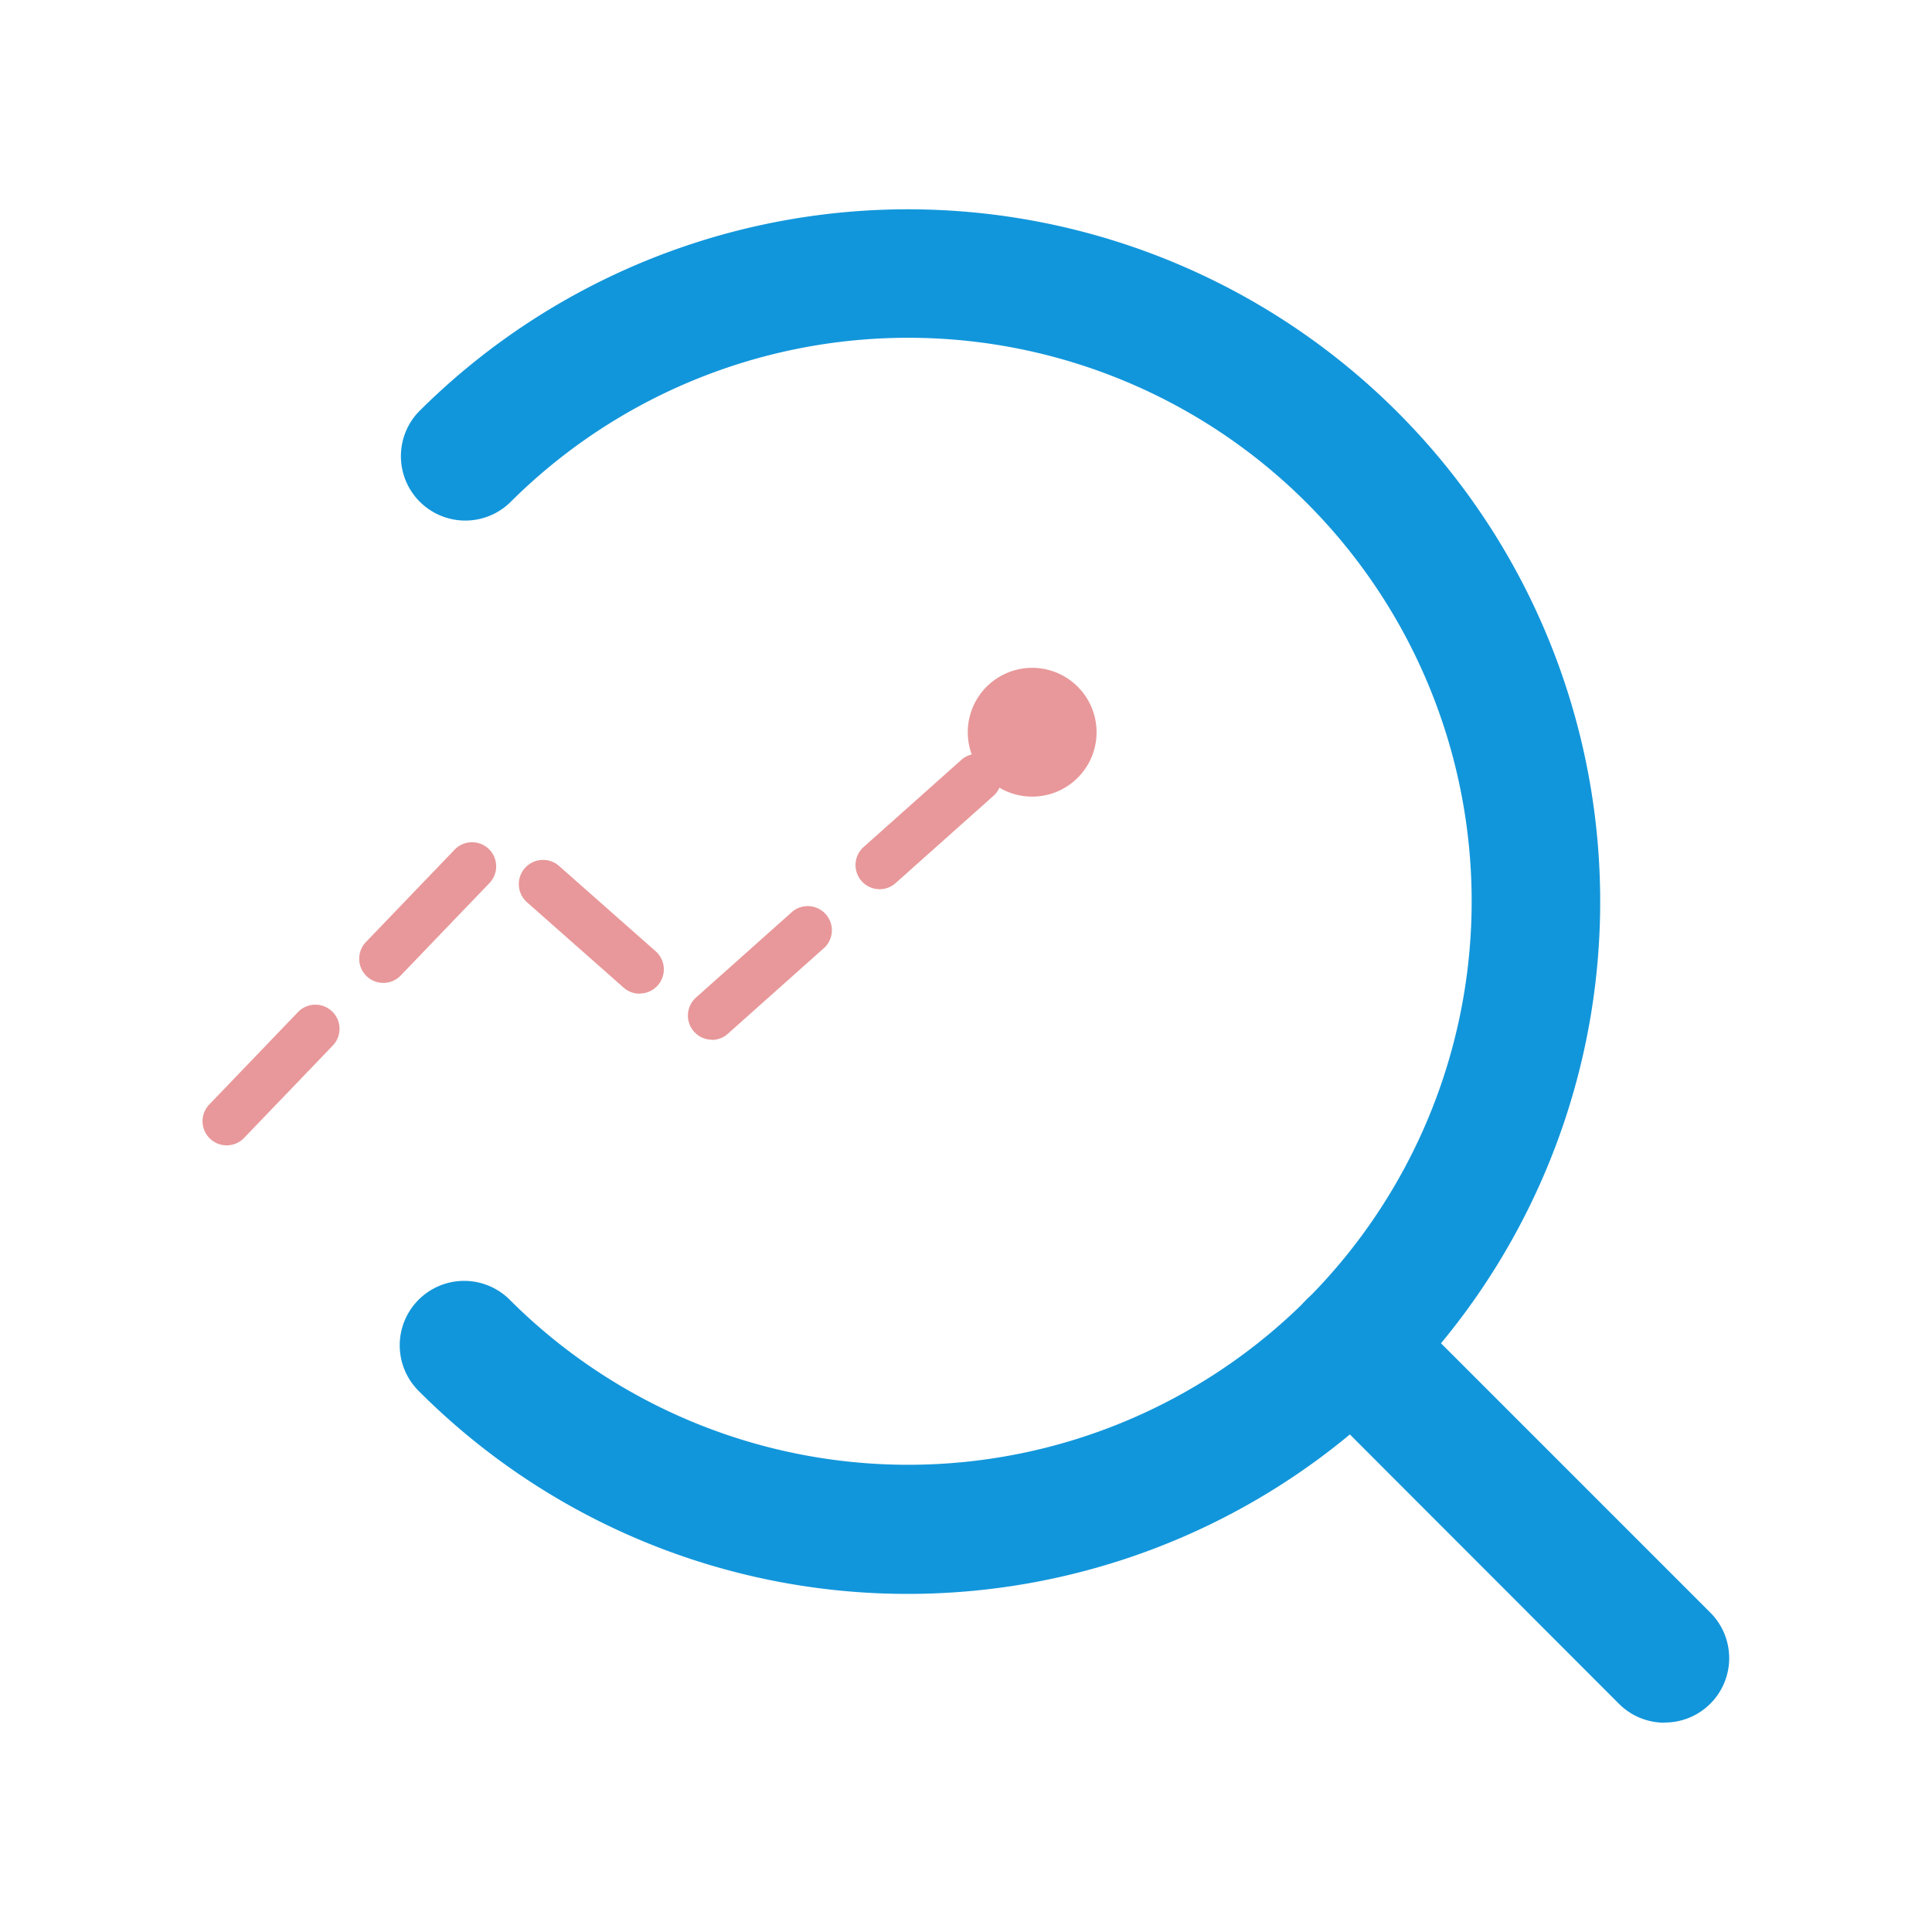 <?xml version="1.0" standalone="no"?><!DOCTYPE svg PUBLIC "-//W3C//DTD SVG 1.1//EN" "http://www.w3.org/Graphics/SVG/1.1/DTD/svg11.dtd"><svg class="icon" width="200px" height="200.00px" viewBox="0 0 1024 1024" version="1.1" xmlns="http://www.w3.org/2000/svg"><path d="M120.405 607.061A12.8 12.8 0 0 1 110.933 585.387l47.275-49.237a12.8 12.8 0 0 1 18.432 17.749l-47.275 49.237a12.8 12.8 0 0 1-8.96 3.925z m257.024-55.979a12.8 12.8 0 0 1-8.533-22.357l51.2-45.653a12.8 12.8 0 0 1 17.067 19.029l-51.2 45.653a12.715 12.715 0 0 1-8.533 3.413z m-38.4-24.405a12.715 12.715 0 0 1-8.533-3.243l-51.2-45.227a12.8 12.8 0 1 1 17.067-19.2l51.2 45.227a12.8 12.8 0 0 1-8.533 22.357z m-135.851-5.717a12.8 12.8 0 0 1-9.216-21.675l47.275-49.237a12.8 12.8 0 0 1 18.432 17.749l-47.275 49.237a12.8 12.8 0 0 1-9.216 3.925z m263.083-49.664a12.8 12.8 0 0 1-8.533-22.357l51.2-45.653a12.8 12.8 0 1 1 17.067 19.029l-51.2 45.653a12.715 12.715 0 0 1-8.533 3.328z" fill="#e8989a" /><path d="M547.072 388.096m-34.133 0a34.133 34.133 0 1 0 68.267 0 34.133 34.133 0 1 0-68.267 0Z" fill="#e8989a" /><path d="M882.261 913.067a34.133 34.133 0 0 1-24.149-9.984L692.395 737.195a34.133 34.133 0 0 1 48.299-48.299l165.803 165.803a34.133 34.133 0 0 1-24.149 58.283z" fill="#1296db" /><path d="M481.195 844.8A365.739 365.739 0 0 1 221.867 737.195a34.133 34.133 0 0 1 48.299-48.299 298.667 298.667 0 1 0 0-422.4A34.133 34.133 0 0 1 221.867 218.283 366.933 366.933 0 1 1 481.195 844.8z" fill="#1296db" /></svg>